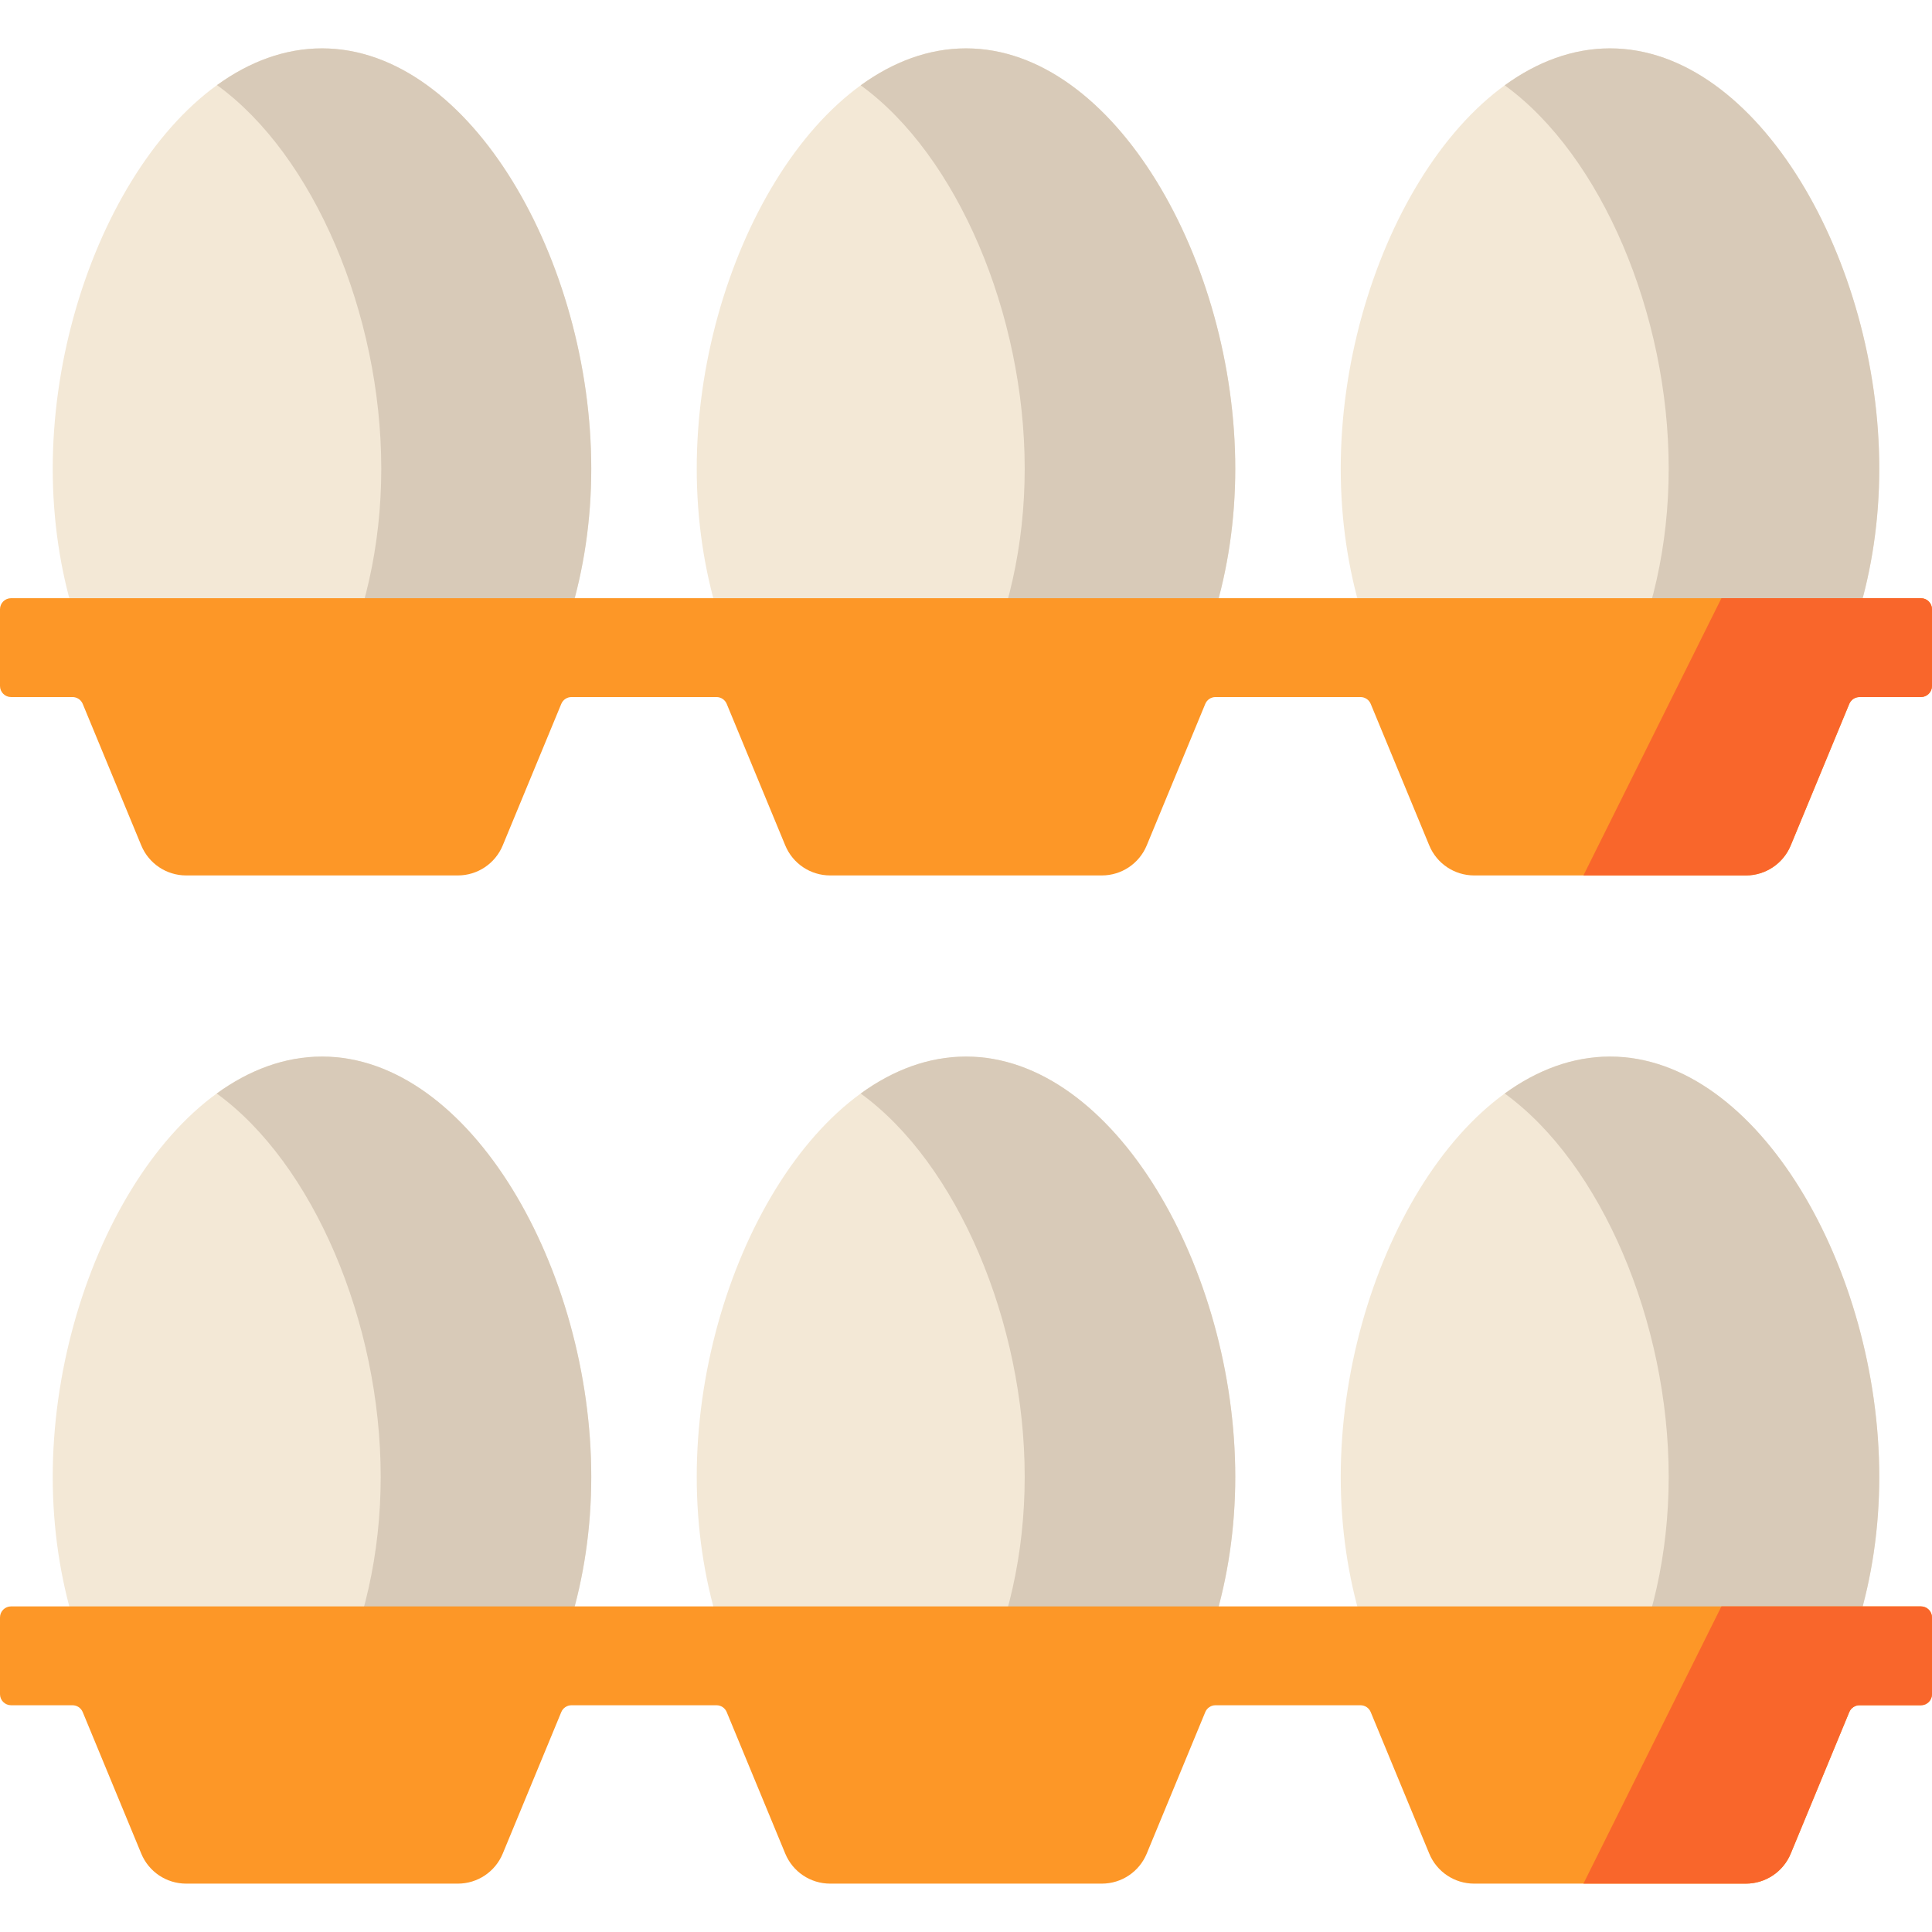 <?xml version="1.0" encoding="iso-8859-1"?>
<!-- Generator: Adobe Illustrator 19.0.0, SVG Export Plug-In . SVG Version: 6.00 Build 0)  -->
<svg version="1.1" id="Capa_1" xmlns="http://www.w3.org/2000/svg" xmlns:xlink="http://www.w3.org/1999/xlink" x="0px" y="0px"
	 viewBox="0 0 512.001 512.001" style="enable-background:new 0 0 512.001 512.001;" xml:space="preserve">
<path style="fill:#F3E8D6;" d="M156.691,124.199c0,54.78-31.948,99.188-71.358,99.188s-71.358-44.408-71.358-99.188
	S45.924,12.818,85.333,12.818S156.691,69.419,156.691,124.199z"/>
<path style="fill:#D8CAB8;" d="M85.333,12.818c-9.872,0-19.275,3.552-27.825,9.737C83.093,41.06,101.041,83.141,101.041,124.2
	c0,41.058-17.948,76.289-43.533,91.363c8.55,5.038,17.953,7.825,27.825,7.825c39.41,0,71.358-44.408,71.358-99.188
	C156.691,69.419,124.743,12.818,85.333,12.818z"/>
<path style="fill:#F3E8D6;" d="M327.358,124.199c0,54.78-31.948,99.188-71.358,99.188s-71.358-44.408-71.358-99.188
	S216.59,12.818,256,12.818S327.358,69.419,327.358,124.199z"/>
<path style="fill:#D8CAB8;" d="M256,12.818c-9.901,0-19.33,3.575-27.901,9.793c25.544,18.534,43.457,60.57,43.457,101.588
	s-17.913,76.218-43.457,91.317c8.571,5.066,18,7.871,27.901,7.871c39.41,0,71.358-44.408,71.358-99.188S295.41,12.818,256,12.818z"
	/>
<path style="fill:#F3E8D6;" d="M498.024,124.199c0,54.78-31.948,99.188-71.358,99.188s-71.358-44.408-71.358-99.188
	s31.948-111.381,71.358-111.381S498.024,69.419,498.024,124.199z"/>
<path style="fill:#D8CAB8;" d="M426.667,12.818c-9.901,0-19.33,3.575-27.901,9.793c25.544,18.534,43.457,60.57,43.457,101.588
	s-17.913,76.218-43.457,91.317c8.571,5.066,18,7.871,27.901,7.871c39.41,0,71.358-44.408,71.358-99.188
	C498.024,69.419,466.076,12.818,426.667,12.818z"/>
<path style="fill:#FD9727;" d="M509.067,158.528H2.933c-1.62,0-2.933,1.313-2.933,2.933v20.334c0,1.62,1.313,2.933,2.933,2.933
	h16.28c1.187,0,2.256,0.715,2.71,1.812l15.516,37.512c1.99,4.811,6.683,7.948,11.889,7.948h72.011c5.206,0,9.899-3.137,11.889-7.948
	l15.516-37.512c0.454-1.097,1.523-1.812,2.71-1.812h38.426c1.187,0,2.256,0.715,2.71,1.812l15.516,37.512
	c1.99,4.811,6.683,7.948,11.889,7.948h72.011c5.206,0,9.899-3.137,11.889-7.948l15.516-37.512c0.454-1.097,1.523-1.812,2.71-1.812
	h38.426c1.187,0,2.256,0.715,2.71,1.812l15.516,37.512c1.99,4.811,6.683,7.948,11.889,7.948h72.011
	c5.206,0,9.899-3.137,11.889-7.948l15.516-37.512c0.454-1.097,1.523-1.812,2.71-1.812h16.28c1.62,0,2.933-1.313,2.933-2.933V161.46
	C512,159.841,510.687,158.528,509.067,158.528z"/>
<path style="fill:#F9662B;" d="M509.067,158.528h-52.869l-36.571,73.471h43.045c5.206,0,9.899-3.137,11.888-7.948l15.516-37.512
	c0.454-1.097,1.523-1.812,2.71-1.812h16.28c1.62,0,2.933-1.313,2.933-2.933V161.46C512,159.841,510.687,158.528,509.067,158.528z"/>
<path style="fill:#F3E8D6;" d="M156.691,391.382c0,54.78-31.948,99.188-71.358,99.188s-71.358-44.408-71.358-99.188
	s31.948-111.381,71.358-111.381S156.691,336.602,156.691,391.382z"/>
<path style="fill:#D8CAB8;" d="M85.333,280.001c-9.901,0-19.33,3.575-27.901,9.793c25.545,18.534,43.457,60.57,43.457,101.588
	S82.977,467.6,57.432,482.699c8.571,5.066,18,7.871,27.901,7.871c39.41,0,71.358-44.408,71.358-99.188
	C156.691,336.602,124.743,280.001,85.333,280.001z"/>
<path style="fill:#F3E8D6;" d="M327.358,391.382c0,54.78-31.948,99.188-71.358,99.188s-71.358-44.408-71.358-99.188
	S216.59,280.001,256,280.001S327.358,336.602,327.358,391.382z"/>
<path style="fill:#D8CAB8;" d="M256,280.001c-9.901,0-19.33,3.575-27.901,9.793c25.544,18.534,43.457,60.57,43.457,101.588
	s-17.913,76.218-43.457,91.317c8.571,5.066,18,7.871,27.901,7.871c39.41,0,71.358-44.408,71.358-99.188S295.41,280.001,256,280.001z
	"/>
<path style="fill:#F3E8D6;" d="M498.024,391.382c0,54.78-31.948,99.188-71.358,99.188s-71.358-44.408-71.358-99.188
	s31.948-111.381,71.358-111.381S498.024,336.602,498.024,391.382z"/>
<path style="fill:#D8CAB8;" d="M426.667,280.001c-9.901,0-19.33,3.575-27.901,9.793c25.544,18.534,43.457,60.57,43.457,101.588
	s-17.913,76.218-43.457,91.317c8.571,5.066,18,7.871,27.901,7.871c39.41,0,71.358-44.408,71.358-99.188
	C498.024,336.602,466.076,280.001,426.667,280.001z"/>
<path style="fill:#FD9727;" d="M509.067,425.711H2.933c-1.62,0-2.933,1.313-2.933,2.933v20.334c0,1.62,1.313,2.933,2.933,2.933
	h16.28c1.187,0,2.256,0.715,2.71,1.812l15.516,37.512c1.99,4.811,6.683,7.948,11.889,7.948h72.011c5.206,0,9.899-3.137,11.889-7.948
	l15.516-37.512c0.454-1.097,1.523-1.812,2.71-1.812h38.426c1.187,0,2.256,0.715,2.71,1.812l15.516,37.512
	c1.99,4.811,6.683,7.948,11.889,7.948h72.011c5.206,0,9.899-3.137,11.889-7.948l15.516-37.512c0.454-1.097,1.523-1.812,2.71-1.812
	h38.426c1.187,0,2.256,0.715,2.71,1.812l15.516,37.512c1.99,4.811,6.683,7.948,11.889,7.948h72.011
	c5.206,0,9.899-3.137,11.889-7.948l15.516-37.513c0.454-1.097,1.523-1.812,2.71-1.812h16.28c1.62,0,2.933-1.313,2.933-2.933v-20.334
	C512,427.024,510.687,425.711,509.067,425.711z"/>
<path style="fill:#F9662B;" d="M509.067,425.711h-52.869l-36.571,73.471h43.045c5.206,0,9.899-3.137,11.888-7.948l15.516-37.512
	c0.454-1.097,1.523-1.812,2.71-1.812h16.28c1.62,0,2.933-1.313,2.933-2.933v-20.334C512,427.024,510.687,425.711,509.067,425.711z"
	/>
<g>
</g>
<g>
</g>
<g>
</g>
<g>
</g>
<g>
</g>
<g>
</g>
<g>
</g>
<g>
</g>
<g>
</g>
<g>
</g>
<g>
</g>
<g>
</g>
<g>
</g>
<g>
</g>
<g>
</g>
</svg>
